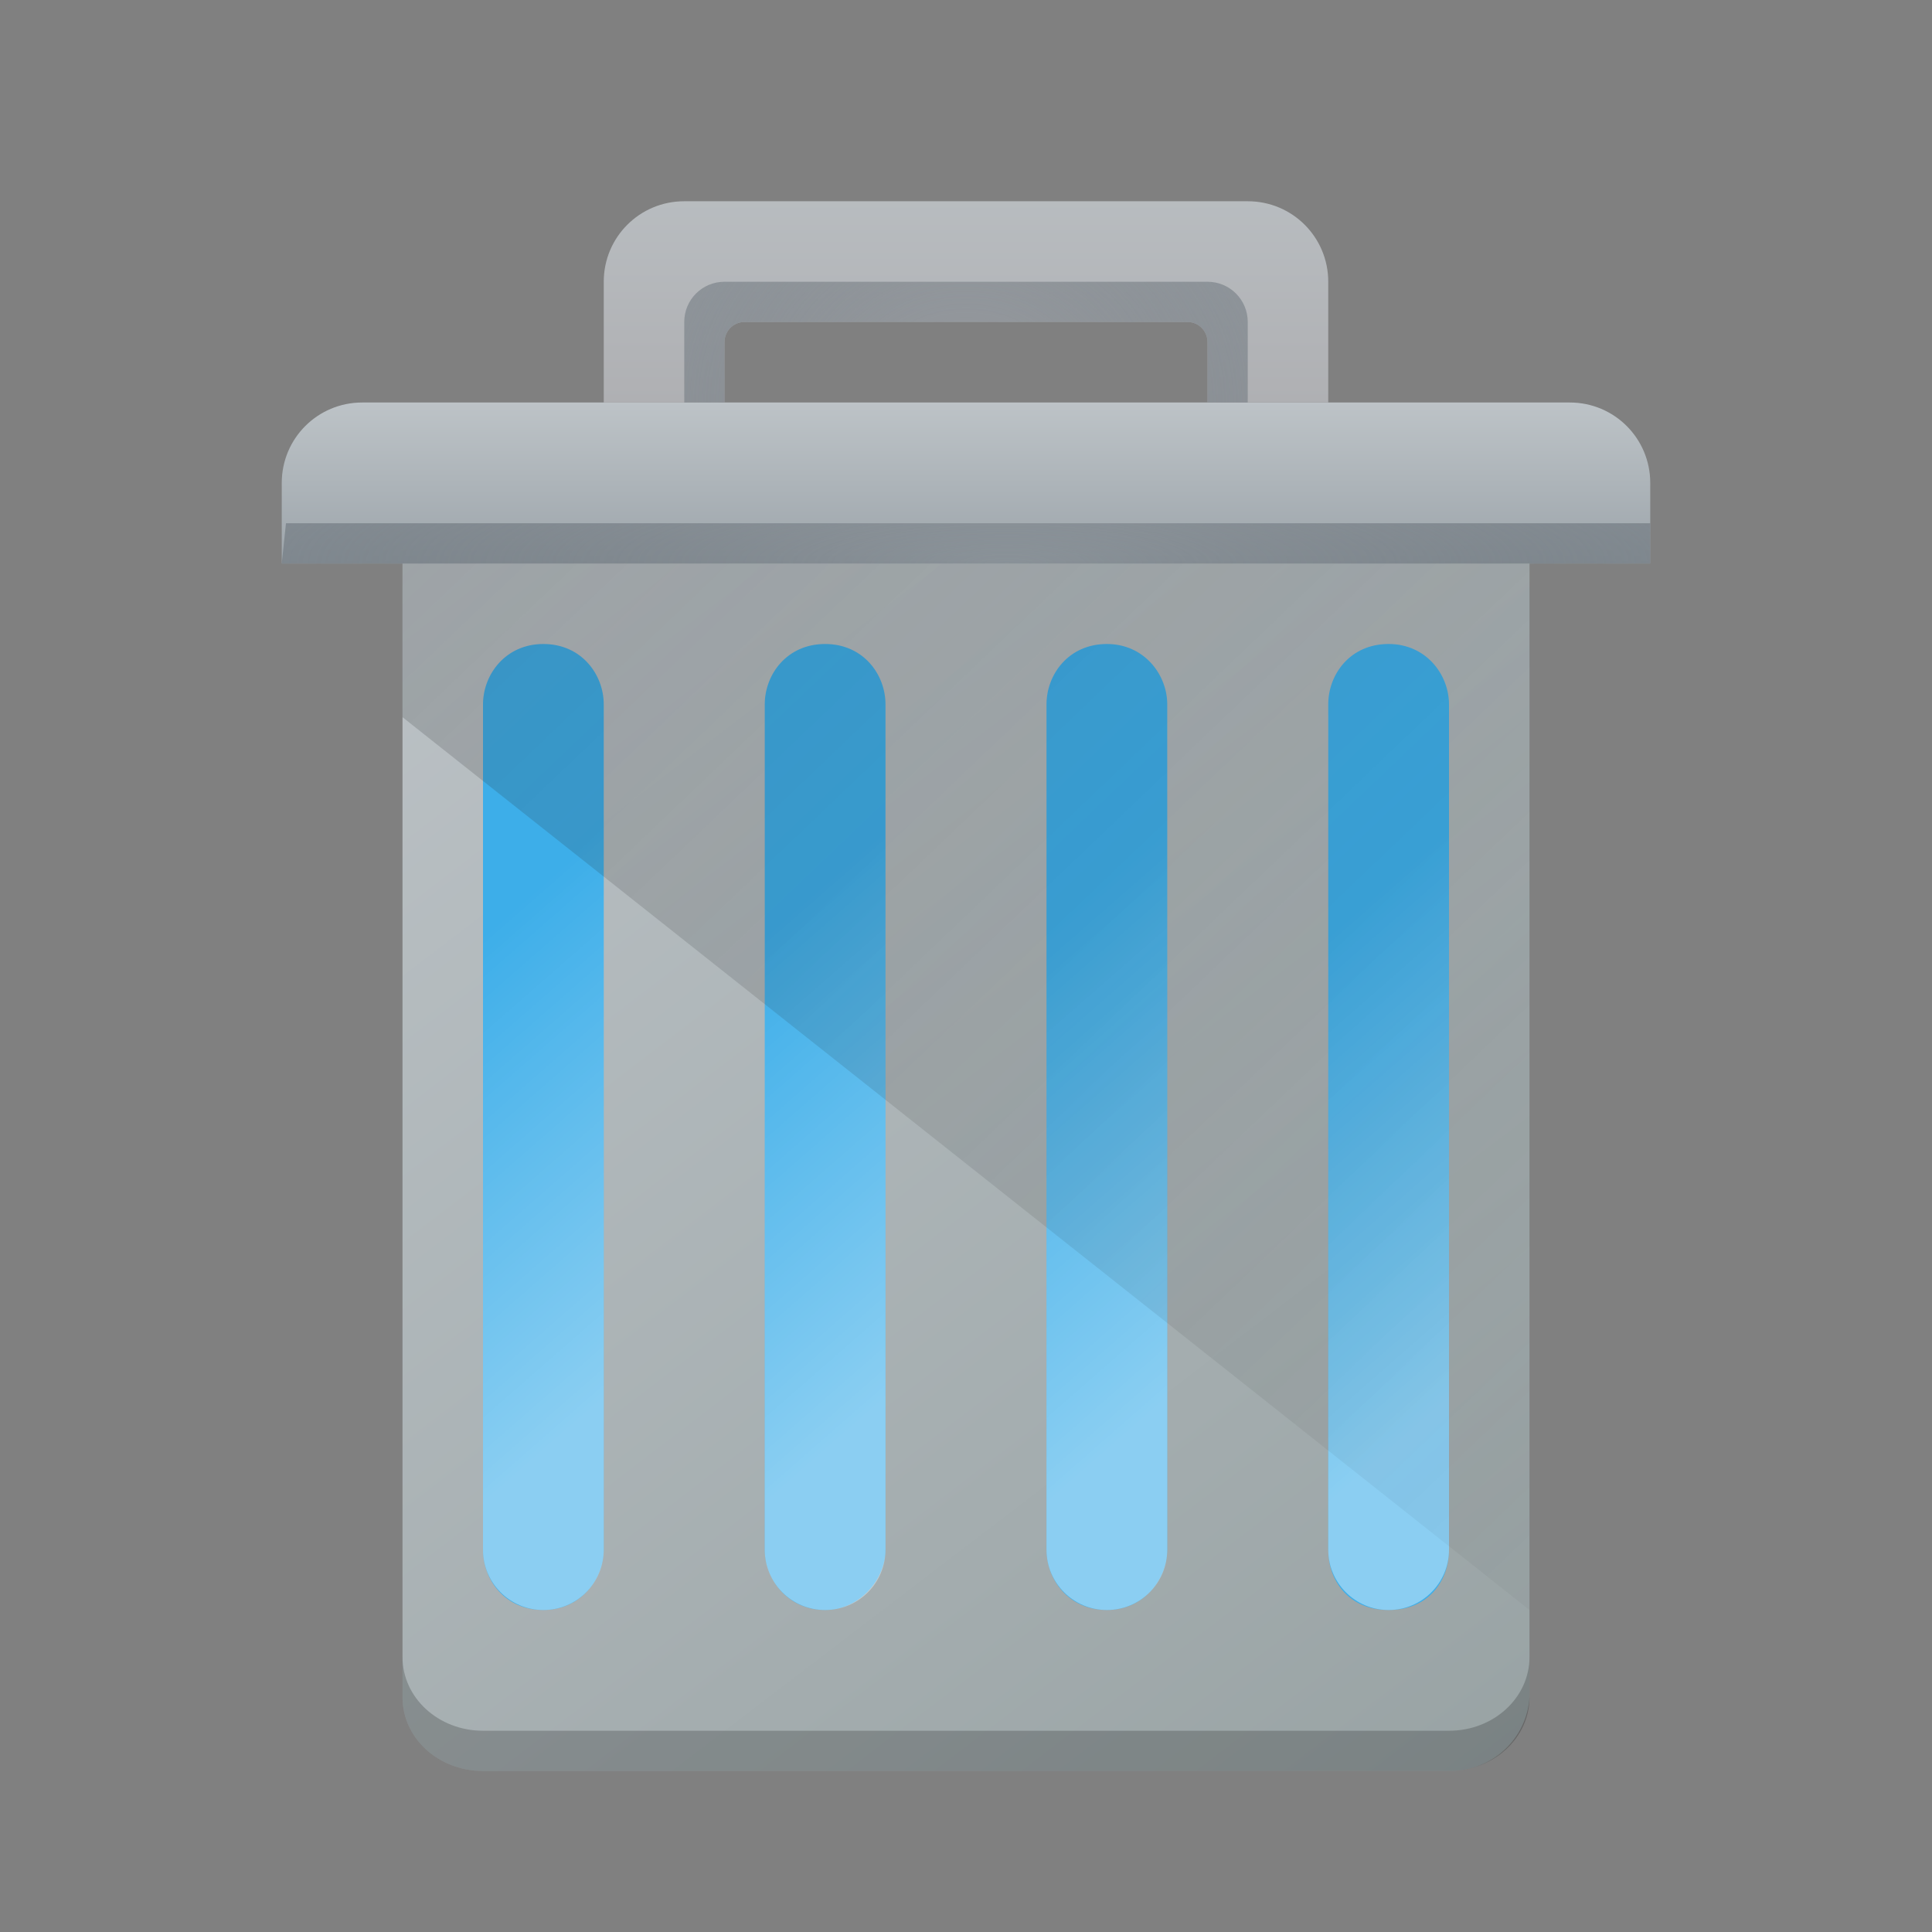 <?xml version="1.0" encoding="UTF-8" standalone="no"?>
<svg
   version="1.1"
   viewBox="0 0 48 48"
   id="svg71"
   sodipodi:docname="user-trash.svg"
   inkscape:version="1.1.1 (3bf5ae0d25, 2021-09-20, custom)"
   width="48"
   height="48"
   xmlns:inkscape="http://www.inkscape.org/namespaces/inkscape"
   xmlns:sodipodi="http://sodipodi.sourceforge.net/DTD/sodipodi-0.dtd"
   xmlns:xlink="http://www.w3.org/1999/xlink"
   xmlns="http://www.w3.org/2000/svg"
   xmlns:svg="http://www.w3.org/2000/svg"
   xmlns:rdf="http://www.w3.org/1999/02/22-rdf-syntax-ns#"
   xmlns:cc="http://creativecommons.org/ns#"
   xmlns:dc="http://purl.org/dc/elements/1.1/">
  <rect x="0" y="0" width="48" height="48" fill="#808080" stroke="none"/>
  <sodipodi:namedview
     pagecolor="#ffffff"
     bordercolor="#666666"
     borderopacity="1"
     objecttolerance="10"
     gridtolerance="10"
     guidetolerance="10"
     inkscape:pageopacity="0"
     inkscape:pageshadow="2"
     inkscape:window-width="1920"
     inkscape:window-height="1007"
     id="namedview73"
     showgrid="true"
     inkscape:zoom="16"
     inkscape:cx="13.9375"
     inkscape:cy="27.75"
     inkscape:window-x="0"
     inkscape:window-y="0"
     inkscape:window-maximized="1"
     inkscape:current-layer="svg71"
     inkscape:pagecheckerboard="0">
    <inkscape:grid
       type="xygrid"
       id="grid882" />
  </sodipodi:namedview>
  <defs
     id="defs12">
    <style type="text/css" id="current-color-scheme">
      .ColorScheme-Text {
        color:#31363b;
      }
      .ColorScheme-Highlight {
        color:#3daee9;
      }
      </style>
    <linearGradient
       inkscape:collect="always"
       id="linearGradient1482">
      <stop
         style="stop-color:#ffffff;stop-opacity:1;"
         offset="0"
         id="stop1478" />
      <stop
         style="stop-color:#ffffff;stop-opacity:0;"
         offset="1"
         id="stop1480" />
    </linearGradient>
    <radialGradient
       id="l"
       cx="19.763"
       cy="8.5"
       r="4"
       gradientTransform="matrix(7.484,-6.814988e-8,5.4400368e-8,1.5,-122.895,1.25)"
       gradientUnits="userSpaceOnUse"
       fx="19.763"
       fy="8.5">
      <stop
         stop-color="#4f575f"
         stop-opacity=".251"
         offset="0"
         id="stop2" />
      <stop
         stop-color="#8a939a"
         offset="1"
         id="stop4" />
    </radialGradient>
    <linearGradient
       id="k"
       x1="390.571"
       x2="410.571"
       y1="521.798"
       y2="545.798"
       gradientTransform="matrix(2,0,0,1.833,-771.142,-944.63)"
       gradientUnits="userSpaceOnUse">
      <stop
         stop-color="#bdc3c7"
         offset="0"
         id="stop7" />
      <stop
         stop-color="#8a9696"
         offset="1"
         id="stop9" />
    </linearGradient>
    <radialGradient
       inkscape:collect="always"
       xlink:href="#b"
       id="radialGradient913"
       gradientUnits="userSpaceOnUse"
       gradientTransform="matrix(3.5,0,0,3,-32,-15.5)"
       cx="16"
       cy="8.5"
       r="4" />
    <linearGradient
       inkscape:collect="always"
       xlink:href="#e"
       id="linearGradient916"
       gradientUnits="userSpaceOnUse"
       gradientTransform="matrix(2,0,0,2,-776.142,-1031.596)"
       x1="395.571"
       y1="520.798"
       x2="395.571"
       y2="516.798" />
    <linearGradient
       inkscape:collect="always"
       xlink:href="#linearGradient1482"
       id="linearGradient1484"
       x1="17"
       y1="33"
       x2="10"
       y2="25"
       gradientUnits="userSpaceOnUse" />
    <linearGradient
       inkscape:collect="always"
       xlink:href="#linearGradient1482"
       id="linearGradient1970"
       x1="24"
       y1="33"
       x2="17"
       y2="25"
       gradientUnits="userSpaceOnUse" />
    <linearGradient
       inkscape:collect="always"
       xlink:href="#linearGradient1482"
       id="linearGradient2618"
       x1="31"
       y1="33"
       x2="24"
       y2="25"
       gradientUnits="userSpaceOnUse" />
    <linearGradient
       inkscape:collect="always"
       xlink:href="#linearGradient1482"
       id="linearGradient2882"
       x1="38"
       y1="33"
       x2="31"
       y2="25"
       gradientUnits="userSpaceOnUse" />
  </defs>
  <linearGradient
     id="a">
    <stop
       stop-color="#4f575f"
       stop-opacity=".4"
       offset="0"
       id="stop14" />
    <stop
       stop-color="#4f575f"
       stop-opacity=".6"
       offset=".5"
       id="stop16" />
    <stop
       stop-color="#4f575f"
       stop-opacity=".4"
       offset="1"
       id="stop18" />
  </linearGradient>
  <radialGradient
     id="b"
     cx="16"
     cy="8.5"
     r="4"
     gradientTransform="matrix(3.5,0,0,3,-24,-13.5)"
     gradientUnits="userSpaceOnUse">
    <stop
       stop-color="#4f575f"
       stop-opacity=".25"
       offset="0"
       id="stop21" />
    <stop
       stop-color="#9da5ab"
       offset="1"
       id="stop23" />
  </radialGradient>
  <linearGradient
     id="c"
     x1="412.571"
     x2="412.571"
     y1="522.798"
     y2="520.798"
     gradientTransform="matrix(2,0,0,2,-770.142,-1031.596)"
     gradientUnits="userSpaceOnUse">
    <stop
       stop-color="#9da5ab"
       offset="0"
       id="stop26" />
    <stop
       stop-color="#bdc3c7"
       offset="1"
       id="stop28" />
  </linearGradient>
  <linearGradient
     id="e"
     x1="395.571"
     x2="395.571"
     y1="520.798"
     y2="516.798"
     gradientTransform="matrix(2,0,0,2,-769.142,-1029.596)"
     gradientUnits="userSpaceOnUse">
    <stop
       stop-color="#afb0b3"
       offset="0"
       id="stop31" />
    <stop
       stop-color="#bdc3c7"
       offset="1"
       id="stop33" />
  </linearGradient>
  <linearGradient
     id="f"
     x1="390.571"
     x2="406.571"
     y1="521.798"
     y2="537.798"
     gradientTransform="matrix(2,0,0,1.909,-771.142,-982.16)"
     gradientUnits="userSpaceOnUse">
    <stop
       stop-color="#292c2f"
       offset="0"
       id="stop36" />
    <stop
       stop-opacity="0"
       offset="1"
       id="stop38" />
  </linearGradient>
  <linearGradient
     id="g"
     x1="391.571"
     x2="394.571"
     y1="534.798"
     y2="534.798"
     gradientTransform="matrix(1,0,0,1.2,-372.571,-613.758)"
     gradientUnits="userSpaceOnUse"
     xlink:href="#a" />
  <linearGradient
     id="h"
     x1="391.571"
     x2="394.571"
     y1="534.798"
     y2="534.798"
     gradientTransform="matrix(1,0,0,1.2,-379.572,-613.758)"
     gradientUnits="userSpaceOnUse"
     xlink:href="#a" />
  <linearGradient
     id="i"
     x1="391.571"
     x2="394.571"
     y1="534.798"
     y2="534.798"
     gradientTransform="matrix(1,0,0,1.2,-365.572,-613.758)"
     gradientUnits="userSpaceOnUse"
     xlink:href="#a" />
  <linearGradient
     id="j"
     x1="391.571"
     x2="394.571"
     y1="534.798"
     y2="534.798"
     gradientTransform="matrix(1,0,0,1.2,-358.571,-613.758)"
     gradientUnits="userSpaceOnUse"
     xlink:href="#a" />
  <path
     d="M 10,12 V 42.167 C 10,43.182 10.892,44 12,44 h 24 c 1.108,0 1.933,-0.82 2,-1.833 V 12 Z"
     fill="url(#k)"
     stroke-width="1.915"
     id="path45"
     style="fill:url(#k)"
     sodipodi:nodetypes="csssscc" />
  <path
     inkscape:connector-curvature="0"
     style="fill:url(#c);stroke-width:2"
     id="path51"
     d="m 9,10 c -1.108,0 -2,0.892 -2,2 v 2 h 34 v -2 c 0,-1.108 -0.892,-2 -2,-2 z"
     sodipodi:nodetypes="ssccsss" />
  <path
     sodipodi:nodetypes="ssccccccccsss"
     style="fill:url(#linearGradient916);stroke-width:2"
     inkscape:connector-curvature="0"
     id="path47"
     d="m 17,5 c -1.108,0 -2,0.892 -2,2 v 3 h 3 V 8.5 C 17.999,8.237 18.203,8.018 18.466,8 h 11.07 C 29.798,8.019 30.001,8.237 30,8.5 V 10 h 3 V 7 C 33,5.892 32.108,5 31,5 Z" />
  <path
     sodipodi:nodetypes="ssccccccccsss"
     style="fill:url(#radialGradient913);stroke-width:2"
     inkscape:connector-curvature="0"
     id="path49"
     d="m 18,7 c -0.554,0 -1,0.446 -1,1 v 2 h 1 V 8.5 C 17.999,8.237 18.203,8.018 18.466,8 h 11.07 C 29.798,8.019 30.001,8.237 30,8.5 V 10 h 1 V 8 C 31,7.446 30.554,7 30,7 Z" />
  <path
     d="M 7,14 H 41 V 13 H 7.105 Z"
     id="path67"
     style="fill:url(#l);stroke-width:1.413"
     inkscape:connector-curvature="0"
     sodipodi:nodetypes="ccccc" />
  <path
     d="m 10,41.166 v 1 C 10,43.182 10.892,44 12,44 h 24 c 1.108,0 2,-0.818 2,-1.834 v -1 C 38,42.182 37.108,43 36,43 H 12 c -1.108,0 -2,-0.818 -2,-1.834 z"
     opacity="0.2"
     stroke-width="1.915"
     id="path69"
     sodipodi:nodetypes="csssscssc" />
  <path
     id="rect984"
     style="fill:currentColor;fill-opacity:1;stroke-width:0.707"
     class="ColorScheme-Highlight"
     d="m 13.5,16 c 0.949,0 1.5,0.761 1.5,1.5 v 21 C 15,39.239 14.42,40 13.5,40 12.538,40 12,39.239 12,38.5 v -21 C 12,16.761 12.557,16 13.5,16 Z"
     sodipodi:nodetypes="sssssss" />
  <path
     id="rect986"
     style="fill:currentColor;fill-opacity:1;stroke-width:0.707"
     class="ColorScheme-Highlight"
     d="m 20.5,16 c 0.952,0 1.5,0.761 1.5,1.5 v 21 C 22,39.239 21.359,40 20.5,40 19.575,40 19,39.239 19,38.5 v -21 C 19,16.761 19.546,16 20.5,16 Z"
     sodipodi:nodetypes="sssssss" />
  <path
     id="rect988"
     style="fill:currentColor;fill-opacity:1;stroke-width:0.707"
     class="ColorScheme-Highlight"
     d="m 27.5,16 c 0.927,0 1.5,0.761 1.5,1.5 v 21 C 29,39.239 28.414,40 27.5,40 26.546,40 26,39.239 26,38.5 v -21 C 26,16.761 26.545,16 27.5,16 Z"
     sodipodi:nodetypes="sssssss" />
  <path
     id="rect990"
     style="fill:currentColor;fill-opacity:1;stroke-width:0.707"
     class="ColorScheme-Highlight"
     d="m 34.5,16 c 0.932,0 1.5,0.761 1.5,1.5 v 21 C 36,39.239 35.525,40 34.5,40 33.478,40 33,39.239 33,38.5 v -21 C 33,16.761 33.537,16 34.5,16 Z"
     sodipodi:nodetypes="sssssss" />
  <path
     id="rect989"
     style="opacity:0.4;fill:url(#linearGradient1484);fill-opacity:1"
     d="m 13.5,16 c 0.831,0 1.5,0.669 1.5,1.5 v 21 C 15,39.331 14.331,40 13.5,40 12.669,40 12,39.331 12,38.5 v -21 C 12,16.669 12.669,16 13.5,16 Z" />
  <path
     id="rect1151"
     style="opacity:0.4;fill:url(#linearGradient1970);fill-opacity:1"
     d="m 20.5,16 c 0.831,0 1.5,0.669 1.5,1.5 v 21 C 22,39.331 21.331,40 20.5,40 19.669,40 19,39.331 19,38.5 v -21 C 19,16.669 19.669,16 20.5,16 Z" />
  <path
     id="rect1214"
     style="opacity:0.4;fill:url(#linearGradient2618);fill-opacity:1"
     d="m 27.5,16 c 0.831,0 1.5,0.669 1.5,1.5 v 21 C 29,39.331 28.331,40 27.5,40 26.669,40 26,39.331 26,38.5 v -21 C 26,16.669 26.669,16 27.5,16 Z" />
  <path
     id="rect1357"
     style="opacity:0.4;fill:url(#linearGradient2882);fill-opacity:1"
     d="m 34.5,16 c 0.831,0 1.5,0.669 1.5,1.5 v 21 C 36,39.331 35.331,40 34.5,40 33.669,40 33,39.331 33,38.5 v -21 C 33,16.669 33.669,16 34.5,16 Z" />
  <path
     d="m 10,14 v 3.818 L 38,40 V 14 Z"
     fill="url(#f)"
     opacity="0.2"
     stroke-width="1.954"
     id="path65"
     style="fill:url(#f)"
     sodipodi:nodetypes="ccccc" />
</svg>
